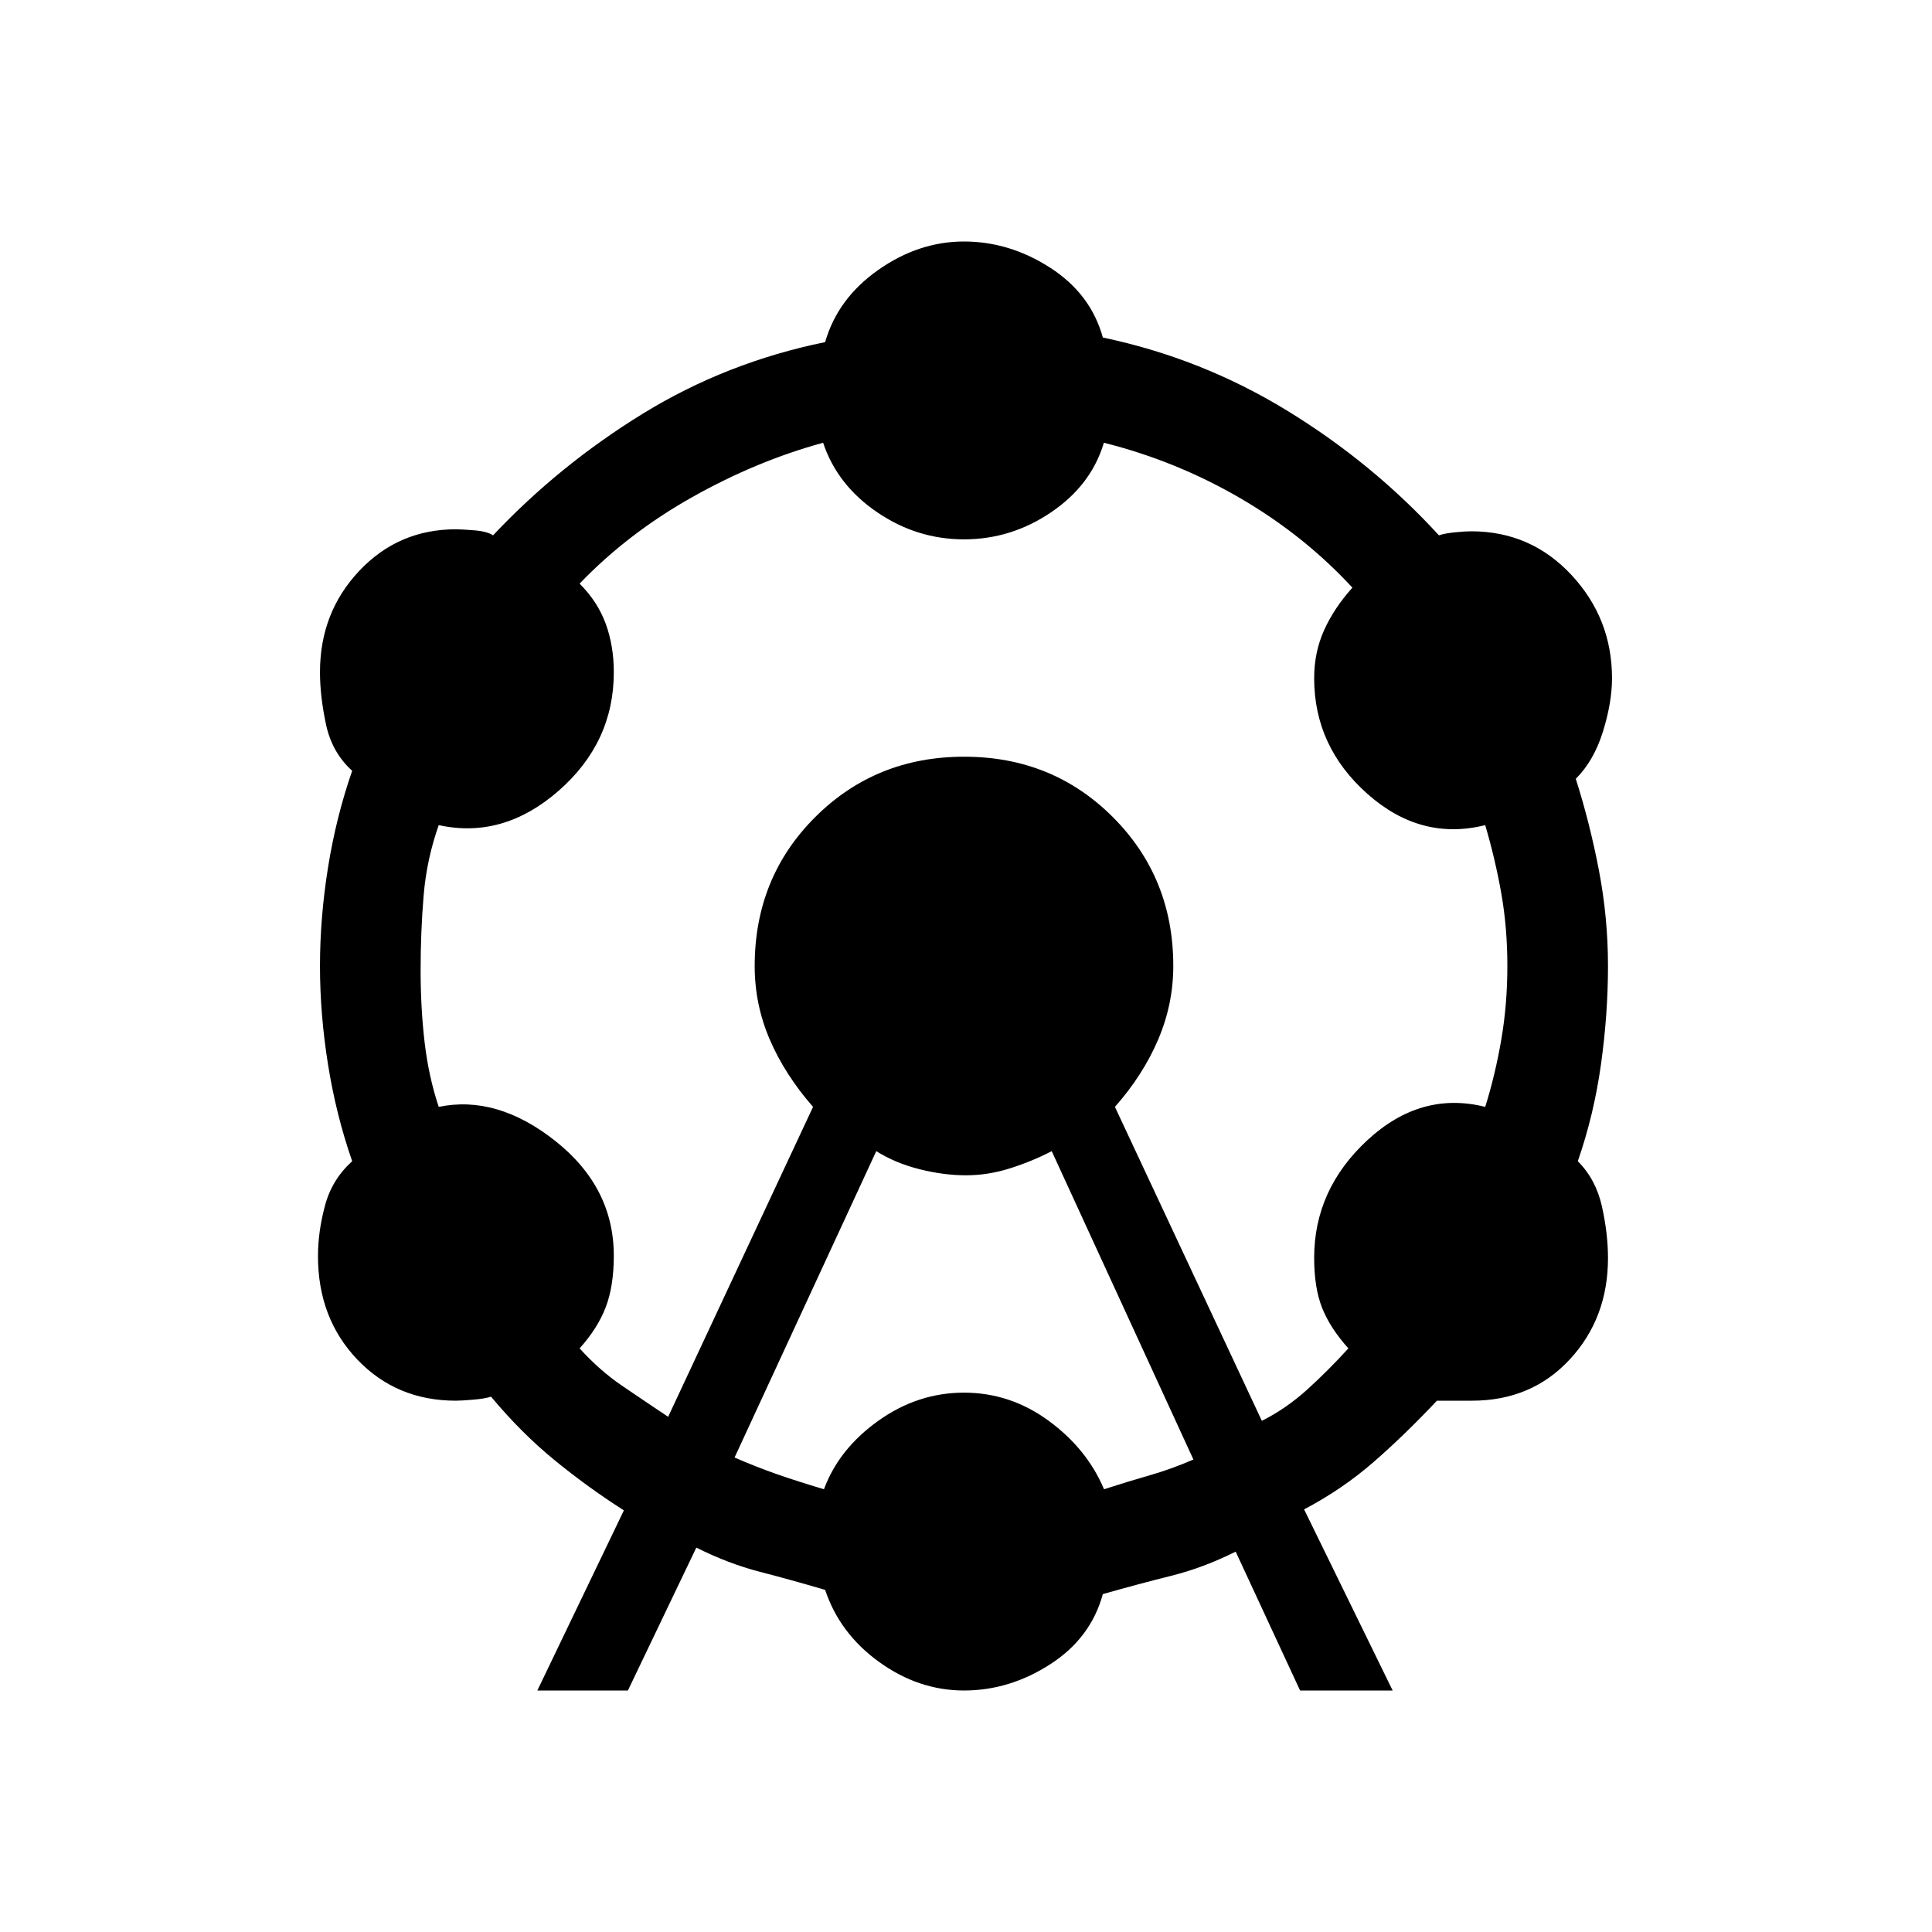 <svg xmlns="http://www.w3.org/2000/svg" height="20" viewBox="0 -960 960 960" width="20"><path d="m267-120 43-89.5q-18-11.5-34.5-25T244-266q-3 1-9 1.5t-8.43.5q-29.57 0-49.07-20.5T158-335.87q0-12.13 3.5-25.13 3.5-13 13.5-22-8-23-12-48t-4-49q0-24 4-49t12-48q-10-9-13-23t-3-26q0-29.65 19.5-50.33Q198-697 226.57-697q2.43 0 8.93.5t9.5 2.5q33-35 74.5-60.5T410-790q6.25-21.71 26.38-35.86Q456.5-840 479-840q22.6 0 42.8 13 20.2 13 26.2 34.71Q597-782 639.5-756t75.5 62q3-1 8-1.5t8-.5q29.65 0 49.83 21.67Q801-652.65 801-623q0 12-4.5 26.5T783-573q7 22 11.5 45.5T799-480q0 24-3.5 49T784-383q9 9 12 22.5t3 25.63q0 29.87-19 50.37-19 20.5-48.61 20.5H714q-16 17-31.5 30.5T648-210l44 90h-46l-32-69q-16 8-32 12t-34 9.09Q542-146 521.8-133q-20.2 13-42.8 13-22.5 0-42.12-14.14Q417.25-148.29 410-170q-17-5-32.5-9T346-191l-34 71h-45Zm65-136 72-154q-14-16-21.5-33.44-7.5-17.43-7.5-36.54Q375-524 405.08-554q30.08-30 74-30T553-553.96q30 30.05 30 73.91 0 19.05-7.56 36.71Q567.88-425.69 554-410l73 156q12-6 22.5-15.5T670-290q-9-10-13-20t-4-25q0-34 26.5-58.5T738-410q5-16 8-33.5t3-36.5q0-19-3-36t-8-34q-32 8-58.5-15.5T653-623q0-13 5-24t14-21q-24-26-55.8-44.5-31.8-18.5-67.69-27.5-6.25 21-26.14 34.5T479-692q-23.38 0-43.19-13.5T409-740q-33 9-65 27t-56 43q9 9 13 20t4 24q0 35-27.5 59T218-550q-6 17-7.5 35t-1.5 37q0 19 2 36t7 32q29-6 58 17t29 57q0 15-4 25.5T288-290q10 11 21 18.5t23 15.5Zm33 20.23q11 4.77 21 8.27t23.42 7.5q7.39-20 26.98-34 19.6-14 42.6-14t42.1 14q19.09 14 27.48 34 12.42-4 22.92-7 10.5-3 21.5-7.77L522.59-388q-9.59 5-20.59 8.5t-22 3.5q-11 0-23-3t-21.59-9L365-235.77Z"/></svg>